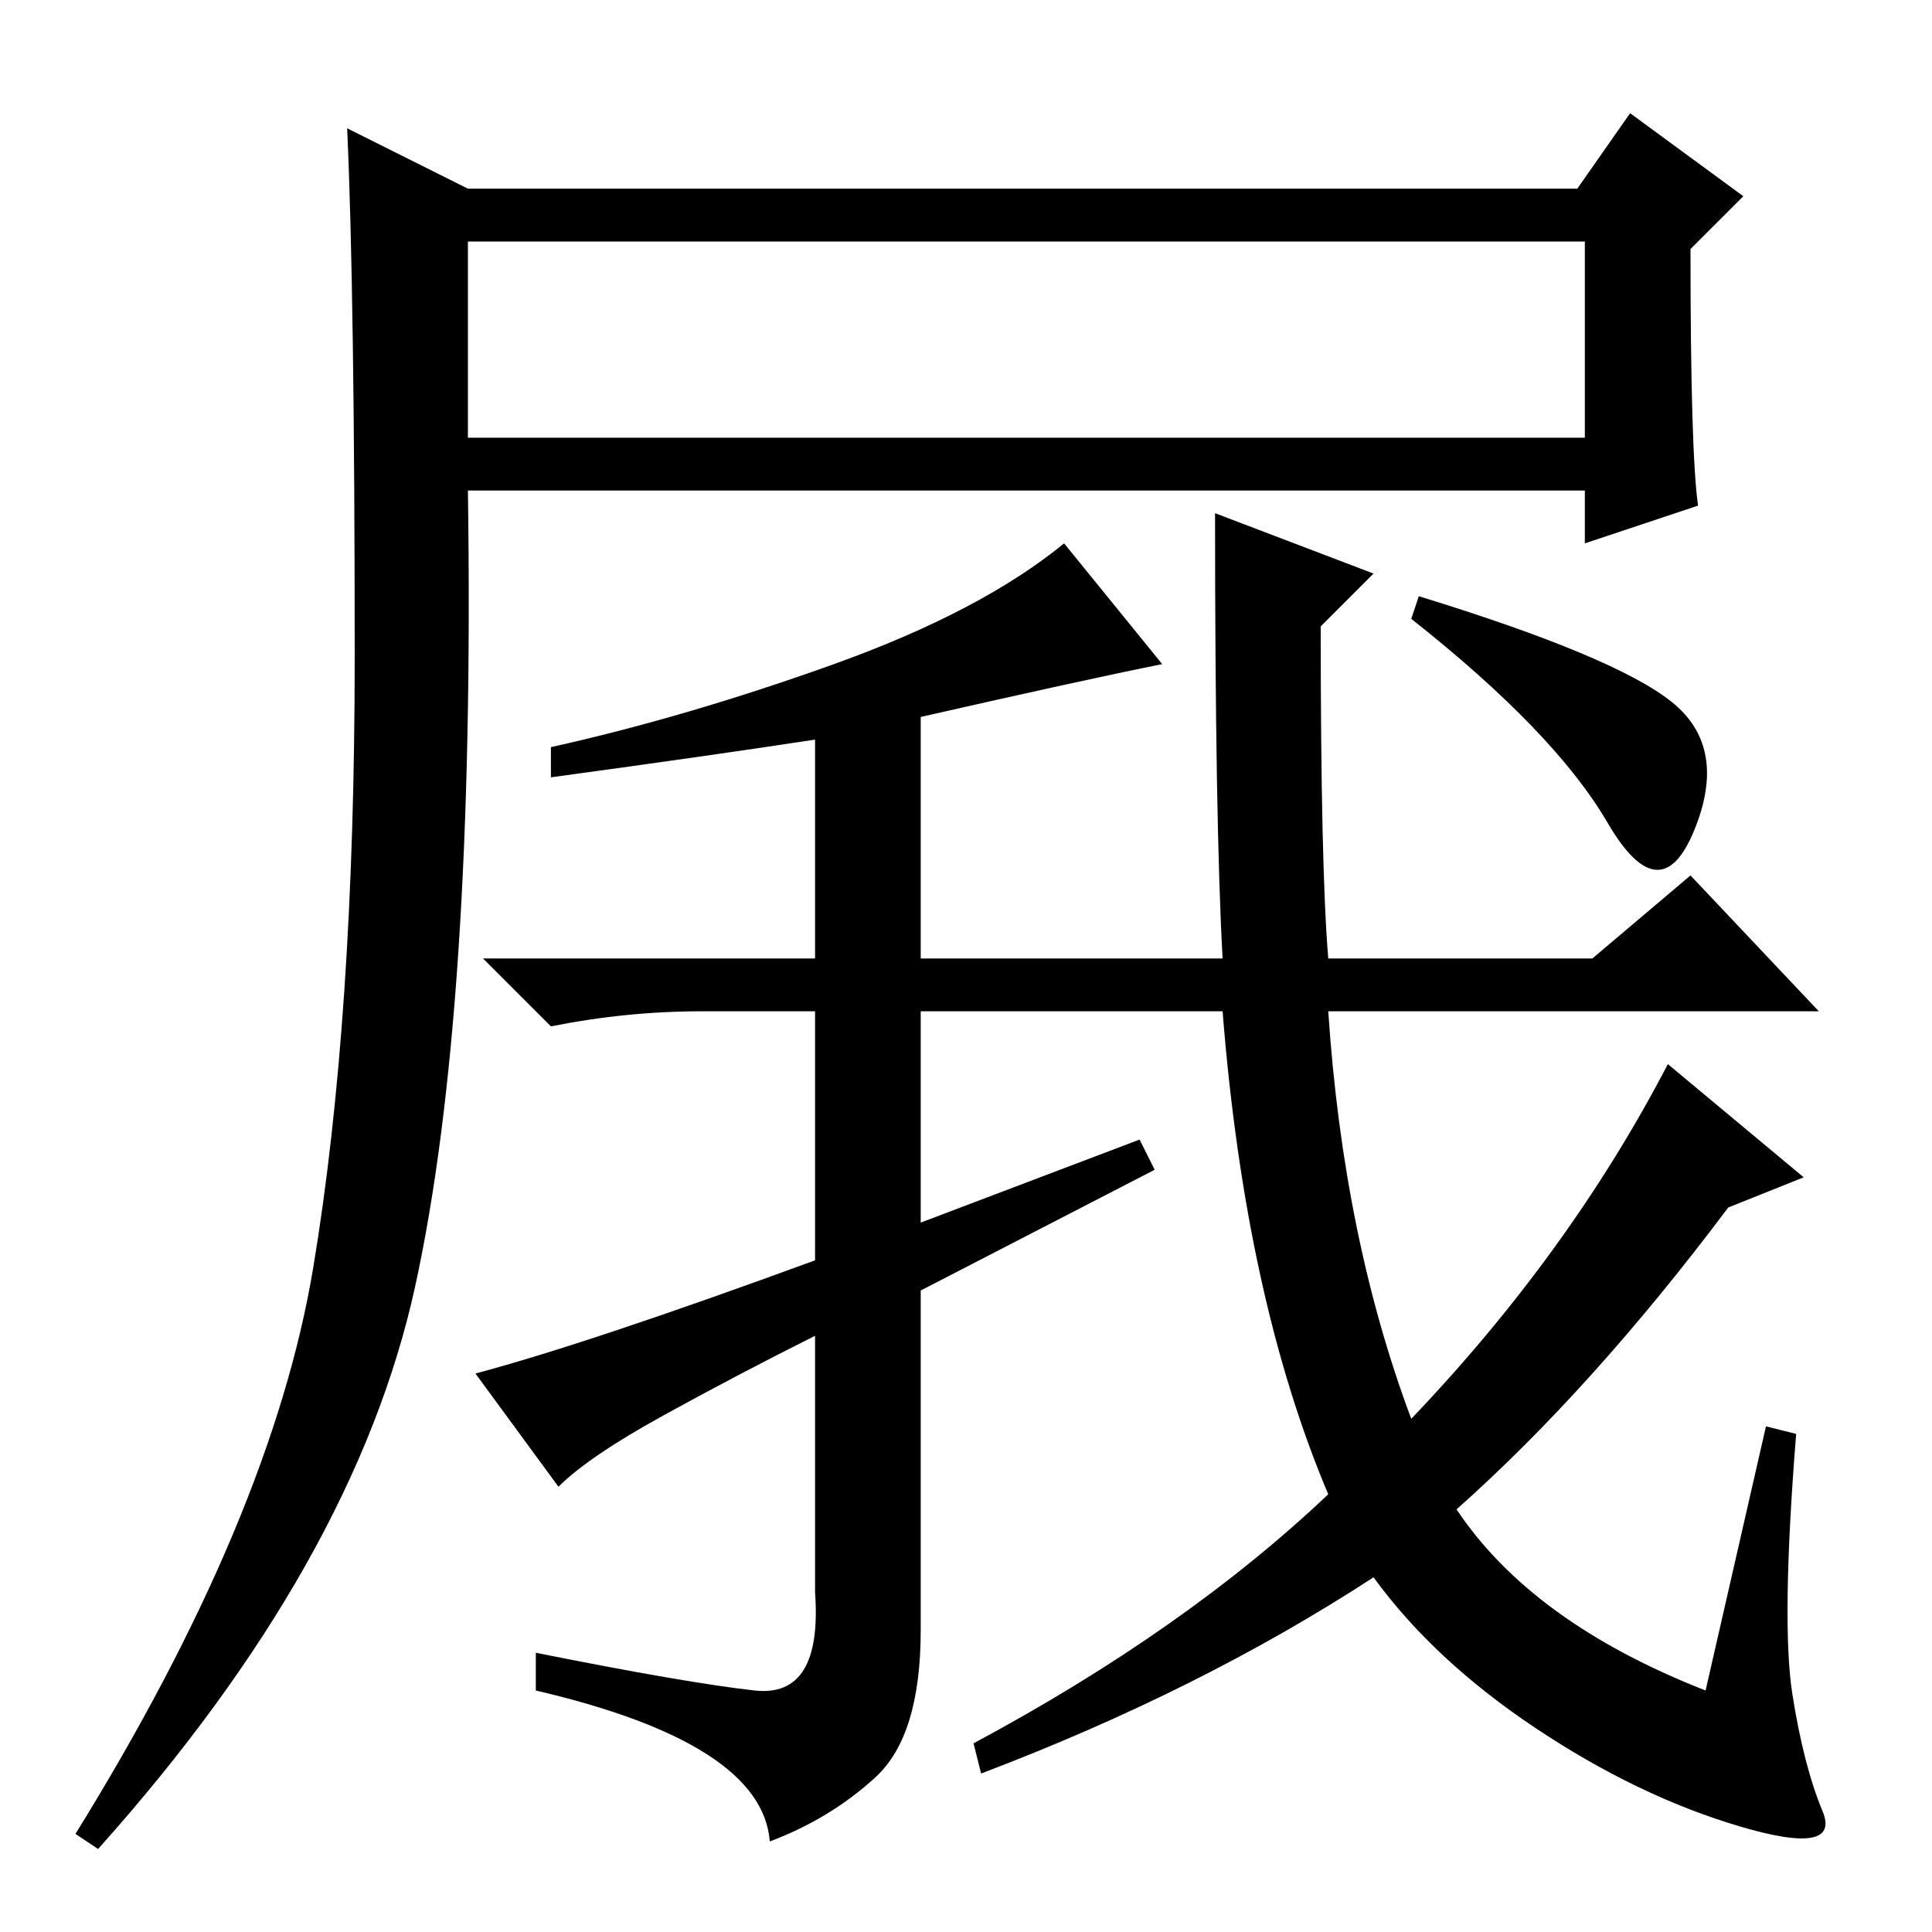 <?xml version="1.0" standalone="no"?>
<!DOCTYPE svg PUBLIC "-//W3C//DTD SVG 1.1//EN" "http://www.w3.org/Graphics/SVG/1.1/DTD/svg11.dtd" >
<svg xmlns="http://www.w3.org/2000/svg" xmlns:xlink="http://www.w3.org/1999/xlink" version="1.1" viewBox="0 -36 256 256">
  <g transform="matrix(1 0 0 -1 0 220)">
   <path fill="currentColor"
d="M62 231h147l7 10l15 -11l-7 -7q0 -27 1 -34l-15 -5v7h-148q1 -69 -7 -105.5t-42 -74.5l-3 2q26 42 31.5 75t5.5 81t-1 70zM62 198h148v26h-148v-26zM176 129h35l13 11l17 -18h-65q2 -30 11 -54q21 22 34 47l18 -15l-10 -4q-18 -24 -36 -40q10 -15 33 -24l8 35l4 -1
q-2 -25 -0.5 -34.5t4 -15.5t-11 -2t-27 13t-21.5 20q-23 -15 -52 -26l-1 4q28 15 47 33q-11 26 -14 64h-40v-28l29 11l2 -4l-31 -16v-45q0 -14 -6 -19.5t-14 -8.5q-1 13 -31 20v5q20 -4 29 -5t8 13v34q-10 -5 -20 -10.5t-14 -9.5l-11 15q15 4 45 15v33h-15q-10 0 -20 -2
l-9 9h44v29q-13 -2 -35 -5v4q18 4 37.5 11t30.5 16l13 -16q-10 -2 -32 -7v-32h40q-1 18 -1 59l21 -8l-7 -7q0 -32 1 -44zM221.5 163q7.5 -6 3 -17t-11.5 1t-26 27l1 3q26 -8 33.5 -14z" />
  </g>

</svg>
